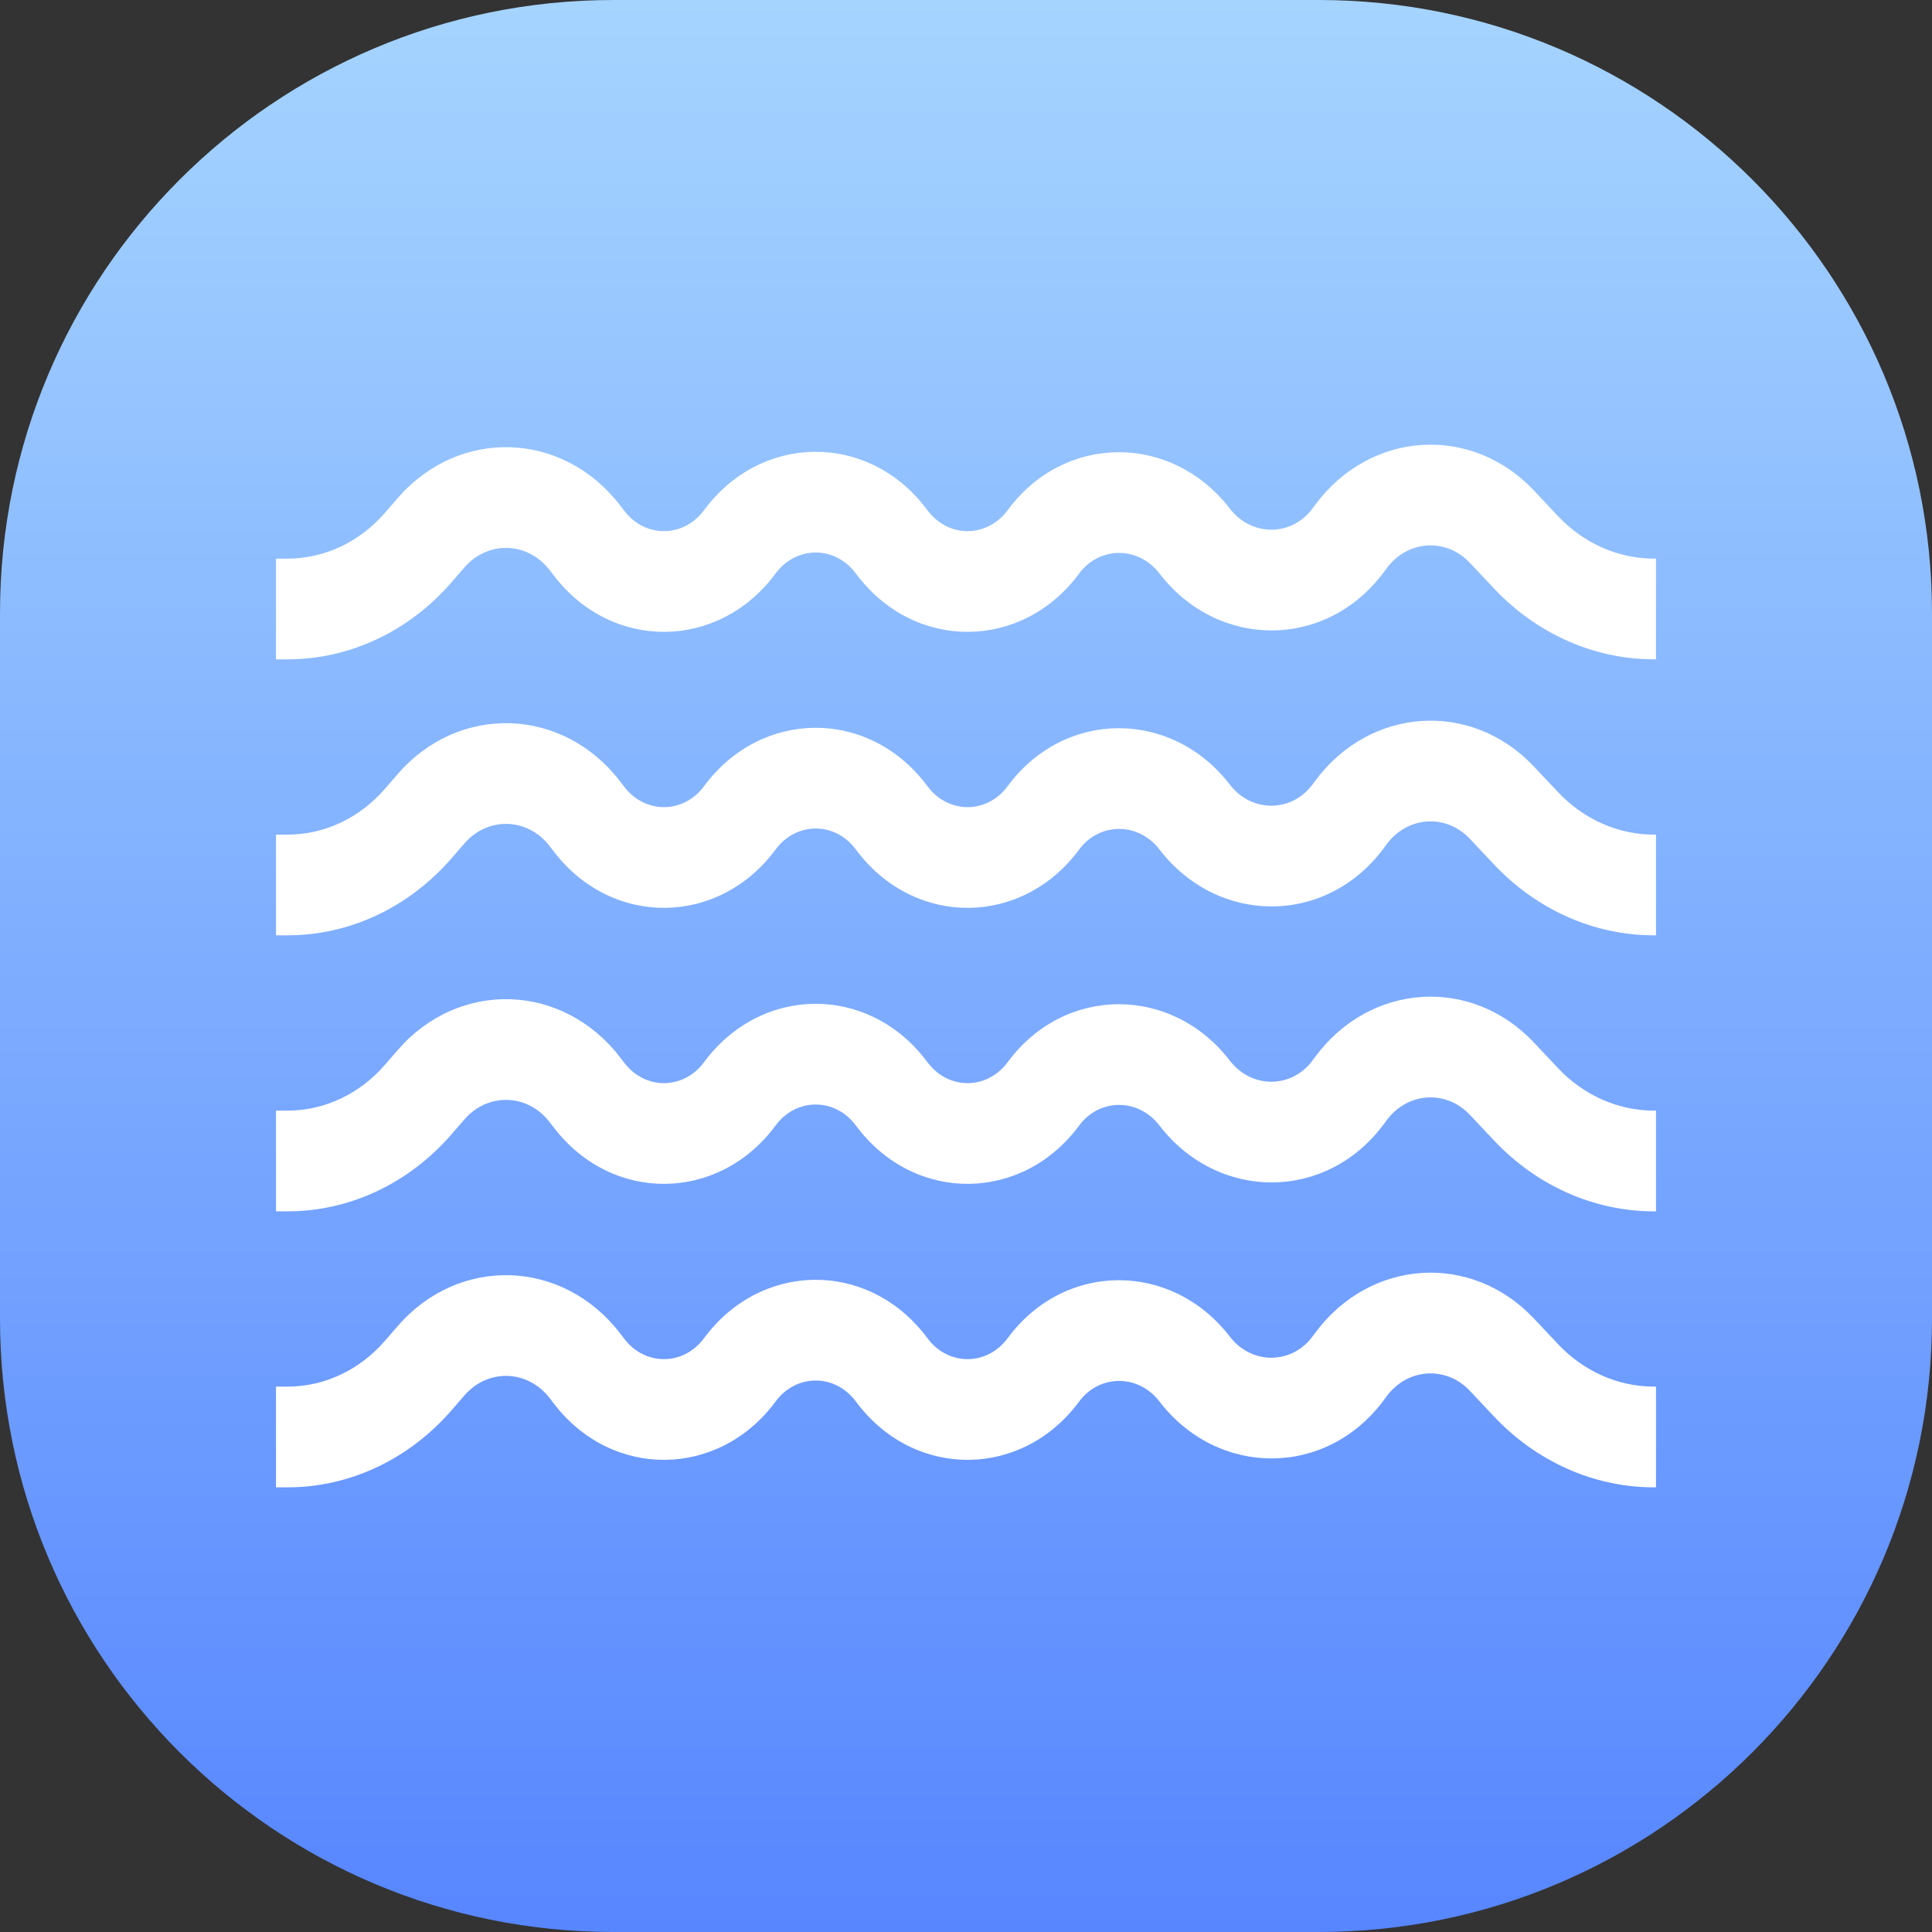 <svg width="192" height="192" viewBox="0 0 192 192" fill="none" xmlns="http://www.w3.org/2000/svg">
<rect x="0" y="0" width="192" height="192" fill="#333333" stroke="none"/>
<path d="M0 60.952C0 27.289 27.289 0 60.952 0H131.048C164.711 0 192 27.289 192 60.952V131.048C192 164.711 164.711 192 131.048 192H60.952C27.289 192 0 164.711 0 131.048V60.952Z" fill="url(#paint0_linear_148_1824)"/>
<path fill-rule="evenodd" clip-rule="evenodd" d="M164.369 55.514H164.571V65.524H164.369C158.424 65.524 152.712 62.988 148.447 58.454L146.08 55.938C143.709 53.418 139.874 53.671 137.797 56.484L137.544 56.827C131.802 64.603 121.02 64.53 115.221 56.987C113.105 54.235 109.236 54.303 107.25 56.992C101.612 64.629 91.013 64.744 85.237 57.231L84.987 56.906C82.912 54.208 79.105 54.249 77.079 56.992C71.441 64.629 60.841 64.744 55.066 57.231L54.63 56.664C52.447 53.825 48.494 53.695 46.159 56.385L44.871 57.869C40.63 62.757 34.743 65.524 28.585 65.524H27.429V55.514H28.585C32.237 55.514 35.728 53.873 38.243 50.975L39.531 49.491C45.62 42.474 55.931 42.813 61.624 50.219L62.06 50.786C64.135 53.485 67.943 53.443 69.969 50.7C75.607 43.063 86.207 42.948 91.982 50.461L92.232 50.786C94.307 53.485 98.115 53.443 100.14 50.7C105.818 43.009 116.481 43.083 122.215 50.541C124.396 53.378 128.385 53.31 130.433 50.535L130.687 50.192C136.144 42.801 146.22 42.136 152.448 48.756L154.816 51.273C157.375 53.993 160.802 55.514 164.369 55.514ZM164.369 82.943H164.571V92.952H164.369C158.424 92.952 152.712 90.416 148.447 85.883L146.08 83.366C143.709 80.847 139.874 81.1 137.797 83.913L137.544 84.256C131.802 92.032 121.02 91.959 115.221 84.415C113.105 81.663 109.236 81.732 107.25 84.421C101.612 92.057 91.013 92.172 85.237 84.66L84.987 84.335C82.912 81.636 79.105 81.677 77.079 84.421C71.441 92.057 60.841 92.172 55.066 84.66L54.63 84.093C52.447 81.254 48.494 81.123 46.159 83.814L44.871 85.298C40.63 90.185 34.743 92.952 28.585 92.952H27.429V82.943H28.585C32.237 82.943 35.728 81.302 38.243 78.404L39.531 76.92C45.62 69.902 55.931 70.242 61.624 77.647L62.06 78.214C64.135 80.913 67.943 80.872 69.969 78.129C75.607 70.492 86.207 70.377 91.982 77.889L92.232 78.214C94.307 80.913 98.115 80.872 100.14 78.129C105.818 70.438 116.481 70.511 122.215 77.97C124.396 80.807 128.385 80.738 130.433 77.963L130.687 77.621C136.144 70.23 146.22 69.565 152.448 76.185L154.816 78.701C157.375 81.421 160.802 82.943 164.369 82.943ZM164.571 110.371H164.369C160.802 110.371 157.375 108.85 154.816 106.13L152.448 103.613C146.22 96.993 136.144 97.658 130.687 105.049L130.433 105.392C128.385 108.167 124.396 108.235 122.215 105.399C116.481 97.94 105.818 97.867 100.14 105.557C98.115 108.3 94.307 108.342 92.232 105.643L91.982 105.318C86.207 97.806 75.607 97.921 69.969 105.557C67.943 108.3 64.135 108.342 62.06 105.643L61.624 105.076C55.931 97.67 45.62 97.331 39.531 104.348L38.243 105.832C35.728 108.731 32.237 110.371 28.585 110.371H27.429V120.381H28.585C34.743 120.381 40.63 117.614 44.871 112.726L46.159 111.242C48.494 108.552 52.447 108.682 54.63 111.521L55.066 112.088C60.841 119.601 71.441 119.486 77.079 111.849C79.105 109.106 82.912 109.065 84.987 111.764L85.237 112.088C91.013 119.601 101.612 119.486 107.25 111.849C109.236 109.16 113.105 109.092 115.221 111.844C121.02 119.387 131.802 119.46 137.544 111.684L137.797 111.341C139.874 108.528 143.709 108.275 146.08 110.795L148.447 113.311C152.712 117.845 158.424 120.381 164.369 120.381H164.571V110.371ZM164.369 137.8H164.571V147.81H164.369C158.424 147.81 152.712 145.274 148.447 140.74L146.08 138.224C143.709 135.704 139.874 135.957 137.797 138.77L137.544 139.113C131.802 146.889 121.02 146.816 115.221 139.273C113.105 136.52 109.236 136.589 107.25 139.278C101.612 146.914 91.013 147.03 85.237 139.517L84.987 139.192C82.912 136.493 79.105 136.535 77.079 139.278C71.441 146.914 60.841 147.03 55.066 139.517L54.63 138.95C52.447 136.111 48.494 135.981 46.159 138.671L44.871 140.155C40.63 145.042 34.743 147.81 28.585 147.81H27.429V137.8H28.585C32.237 137.8 35.728 136.159 38.243 133.261L39.531 131.777C45.62 124.759 55.931 125.099 61.624 132.504L62.06 133.072C64.135 135.77 67.943 135.729 69.969 132.986C75.607 125.349 86.207 125.234 91.982 132.747L92.232 133.072C94.307 135.77 98.115 135.729 100.14 132.986C105.818 125.295 116.481 125.368 122.215 132.827C124.396 135.664 128.385 135.595 130.433 132.821L130.687 132.478C136.144 125.087 146.22 124.422 152.448 131.042L154.816 133.558C157.375 136.279 160.802 137.8 164.369 137.8Z" fill="white"/>
<defs>
<linearGradient id="paint0_linear_148_1824" x1="96" y1="0" x2="96" y2="192" gradientUnits="userSpaceOnUse">
<stop stop-color="#A5D4FF"/>
<stop offset="1" stop-color="#5786FF"/>
</linearGradient>
</defs>
</svg>
